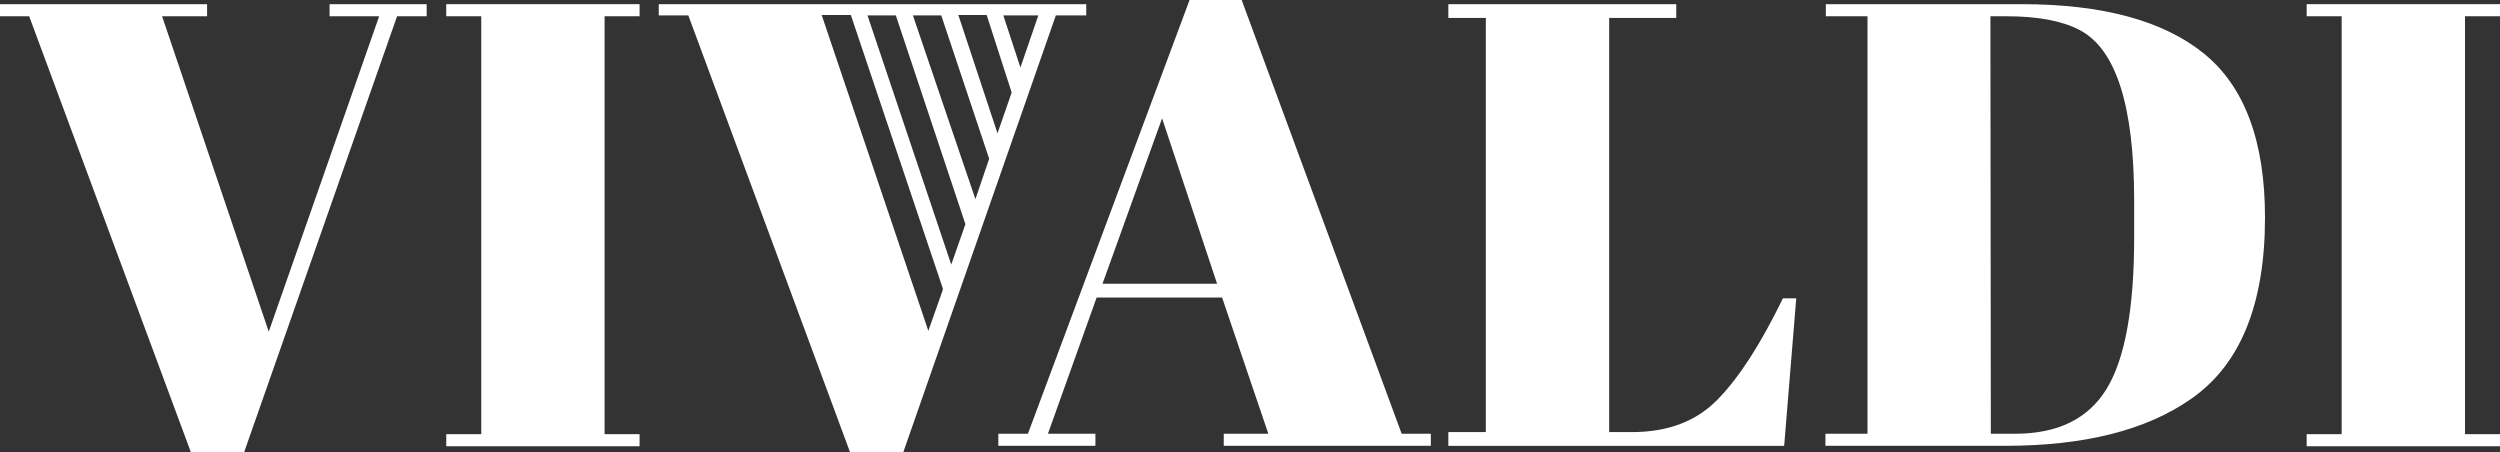 <?xml version="1.0" encoding="utf-8"?>
<!-- Generator: Adobe Illustrator 18.1.0, SVG Export Plug-In . SVG Version: 6.00 Build 0)  -->
<!DOCTYPE svg PUBLIC "-//W3C//DTD SVG 1.1//EN" "http://www.w3.org/Graphics/SVG/1.1/DTD/svg11.dtd">
<svg version="1.1" id="Layer_1" xmlns="http://www.w3.org/2000/svg" xmlns:xlink="http://www.w3.org/1999/xlink" x="0px" y="0px"
	 viewBox="0 245.7 600 108.5" enable-background="new 0 245.7 600 108.5" xml:space="preserve">
<rect x="0" y="245.7" width="600" height="108.5" fill="#333333" stroke="none"/>
<g>
	<path fill="#FFFFFF" d="M253.4,249.4h7.3v-2.7H158.1v2.7h7.1L204,354.2h12.8L253.4,249.4z M226.3,315l-0.1,0.2h0.1l0,0l-3.5,9.9
		l-25.6-75.8h7 M226.3,315.3L226.3,315.3L226.3,315.3L226.3,315.3L226.3,315.3L226.3,315.3z M231.7,299.5l-3.4,9.7l-20.1-59.8h6.8
		L231.7,299.5z M219.1,249.4h6.8l11.5,34.4l-3.3,9.7L219.1,249.4z M242.8,267.9l-3.4,9.8l-9.4-28.4h6.8L242.8,267.9z M240.8,249.4
		h8.4l-4.3,12.5L240.8,249.4z"/>
	<path fill="#FFFFFF" d="M64.5,325.3L91,249.6H79.1v-2.9h23.3v2.9h-7.1L58.6,354.2H45.8L7,249.6H0v-2.9h49.7v2.9H38.9L64.5,325.3z"
		/>
	<path fill="#FFFFFF" d="M107.1,246.7h46.4v2.9h-8.4v100.3h8.4v2.9h-46.4v-2.9h8.4V249.6h-8.4V246.7z"/>
	<path fill="#FFFFFF" d="M304.4,349.8l-11.1-32.7h-30.1l-11.7,32.7h11.4v2.9h-23.3v-2.9h7.1l38.8-104.1H298l38.4,104.1h7v2.9h-49.7
		v-2.9H304.4z M278.9,274.1l-14.3,39.7h27.5L278.9,274.1z"/>
	<path fill="#FFFFFF" d="M347.5,246.7h54.8v3.3h-16.1v99.4h5.5c8.6,0,15.5-2.6,20.6-7.9c5.1-5.2,10.3-13.3,15.6-24.2h3.2l-2.9,35.4
		h-80.6v-3.3h9V250h-9v-3.3H347.5z"/>
	<path fill="#FFFFFF" d="M543.6,297.9c0,20.8-5.9,35.3-17.7,43.5c-10.8,7.6-25.8,11.3-44.7,11.3h-43.1v-2.9h10.1V249.6h-10v-2.9h47
		c19.5,0,34.1,4,43.8,11.9C538.7,266.5,543.6,279.6,543.6,297.9z M477.8,349.8h5.8c10.3,0,17.6-3.6,22-10.8
		c4.4-7.2,6.6-19.3,6.6-36.3v-8.8c0-22.7-4.3-36.4-13.1-41c-4.2-2.2-10-3.3-17.7-3.3h-3.7L477.8,349.8L477.8,349.8z"/>
	<path fill="#FFFFFF" d="M553.6,246.7H600v2.9h-8.4v100.3h8.4v2.9h-46.4v-2.9h8.4V249.6h-8.4V246.7z"/>
</g>
</svg>
